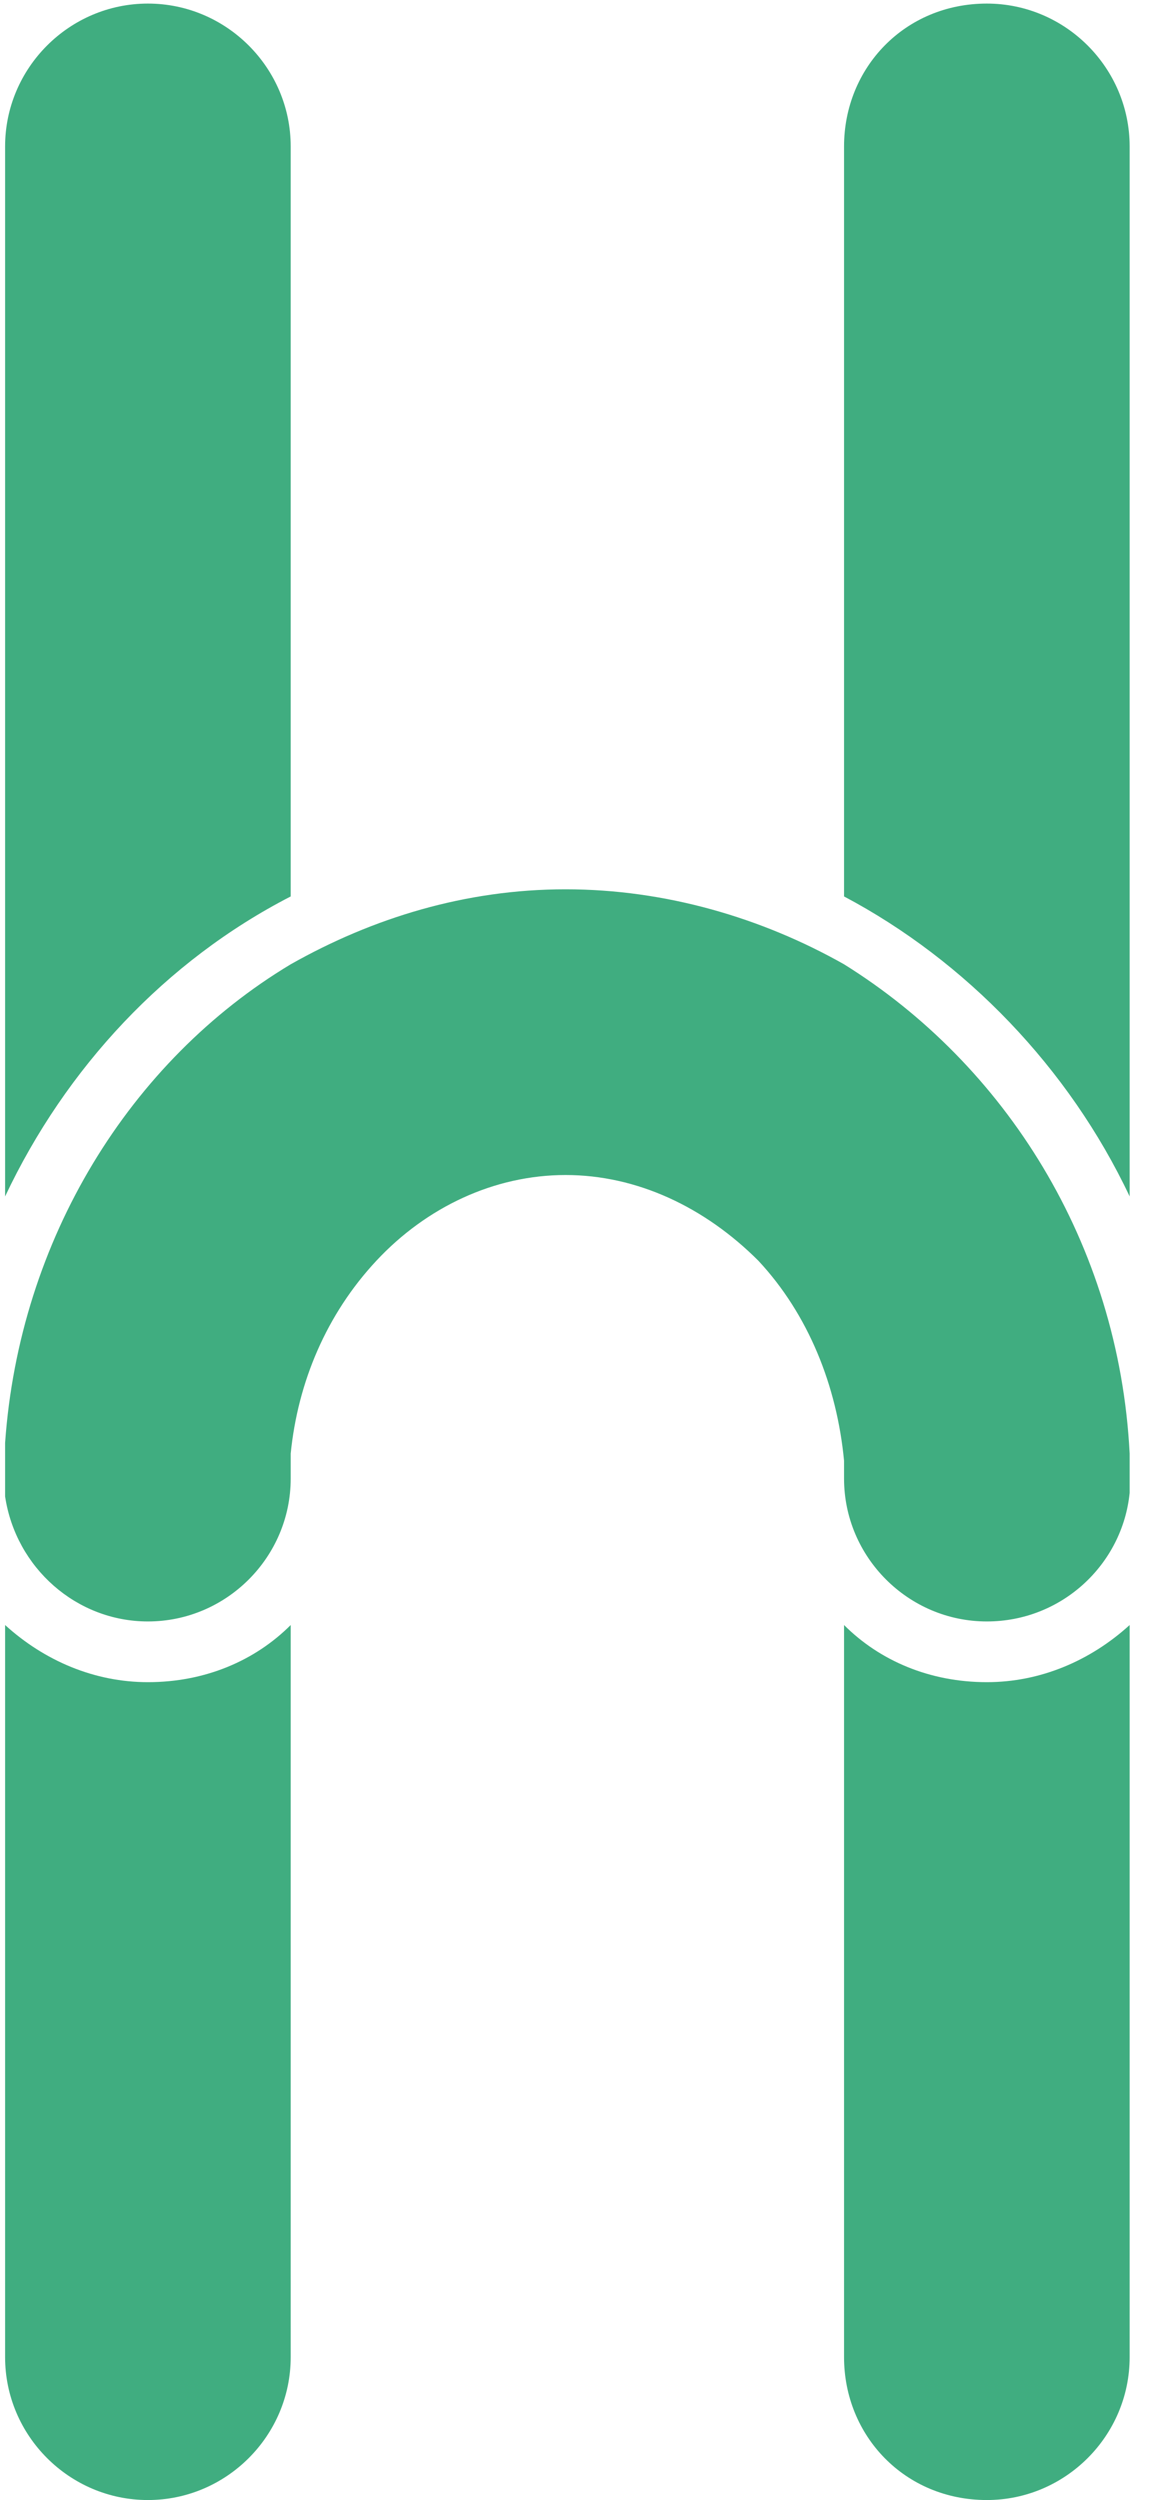 <svg width="23" height="49" viewBox="0 0 23 49" fill="none" xmlns="http://www.w3.org/2000/svg">
<path d="M5.7 2.87V17.57C3.25 18.83 1.29 20.93 0.1 23.45V2.87C0.1 1.33 1.36 0.07 2.9 0.07C4.44 0.07 5.7 1.33 5.7 2.87ZM19.35 0.07C20.89 0.07 22.15 1.33 22.15 2.87V23.45C20.96 20.93 18.93 18.83 16.55 17.57V2.87C16.55 1.33 17.74 0.07 19.35 0.07ZM16.55 18.9C19.7 20.86 21.94 24.36 22.15 28.49V29.26C22.01 30.66 20.82 31.78 19.35 31.78C17.81 31.78 16.55 30.52 16.55 28.98V28.63C16.41 27.16 15.85 25.76 14.87 24.71C13.82 23.66 12.49 23.03 11.09 23.03C9.69 23.03 8.36 23.66 7.38 24.71C6.4 25.76 5.84 27.09 5.7 28.49V28.98C5.7 30.52 4.44 31.78 2.9 31.78C1.5 31.78 0.31 30.73 0.1 29.33V28.28C0.38 24.29 2.55 20.79 5.7 18.9C7.31 17.99 9.13 17.43 11.09 17.43C13.05 17.43 14.94 17.99 16.55 18.9ZM0.1 46.2V31.85C0.87 32.55 1.85 32.97 2.9 32.97C4.02 32.97 5 32.55 5.7 31.85V46.2C5.7 47.74 4.44 49 2.9 49C1.36 49 0.1 47.74 0.1 46.2ZM16.55 46.2V31.85C17.25 32.55 18.23 32.97 19.35 32.97C20.4 32.97 21.38 32.55 22.15 31.85V46.2C22.15 47.74 20.89 49 19.35 49C17.74 49 16.55 47.74 16.55 46.2Z" fill="#40AD80"/>
</svg>
